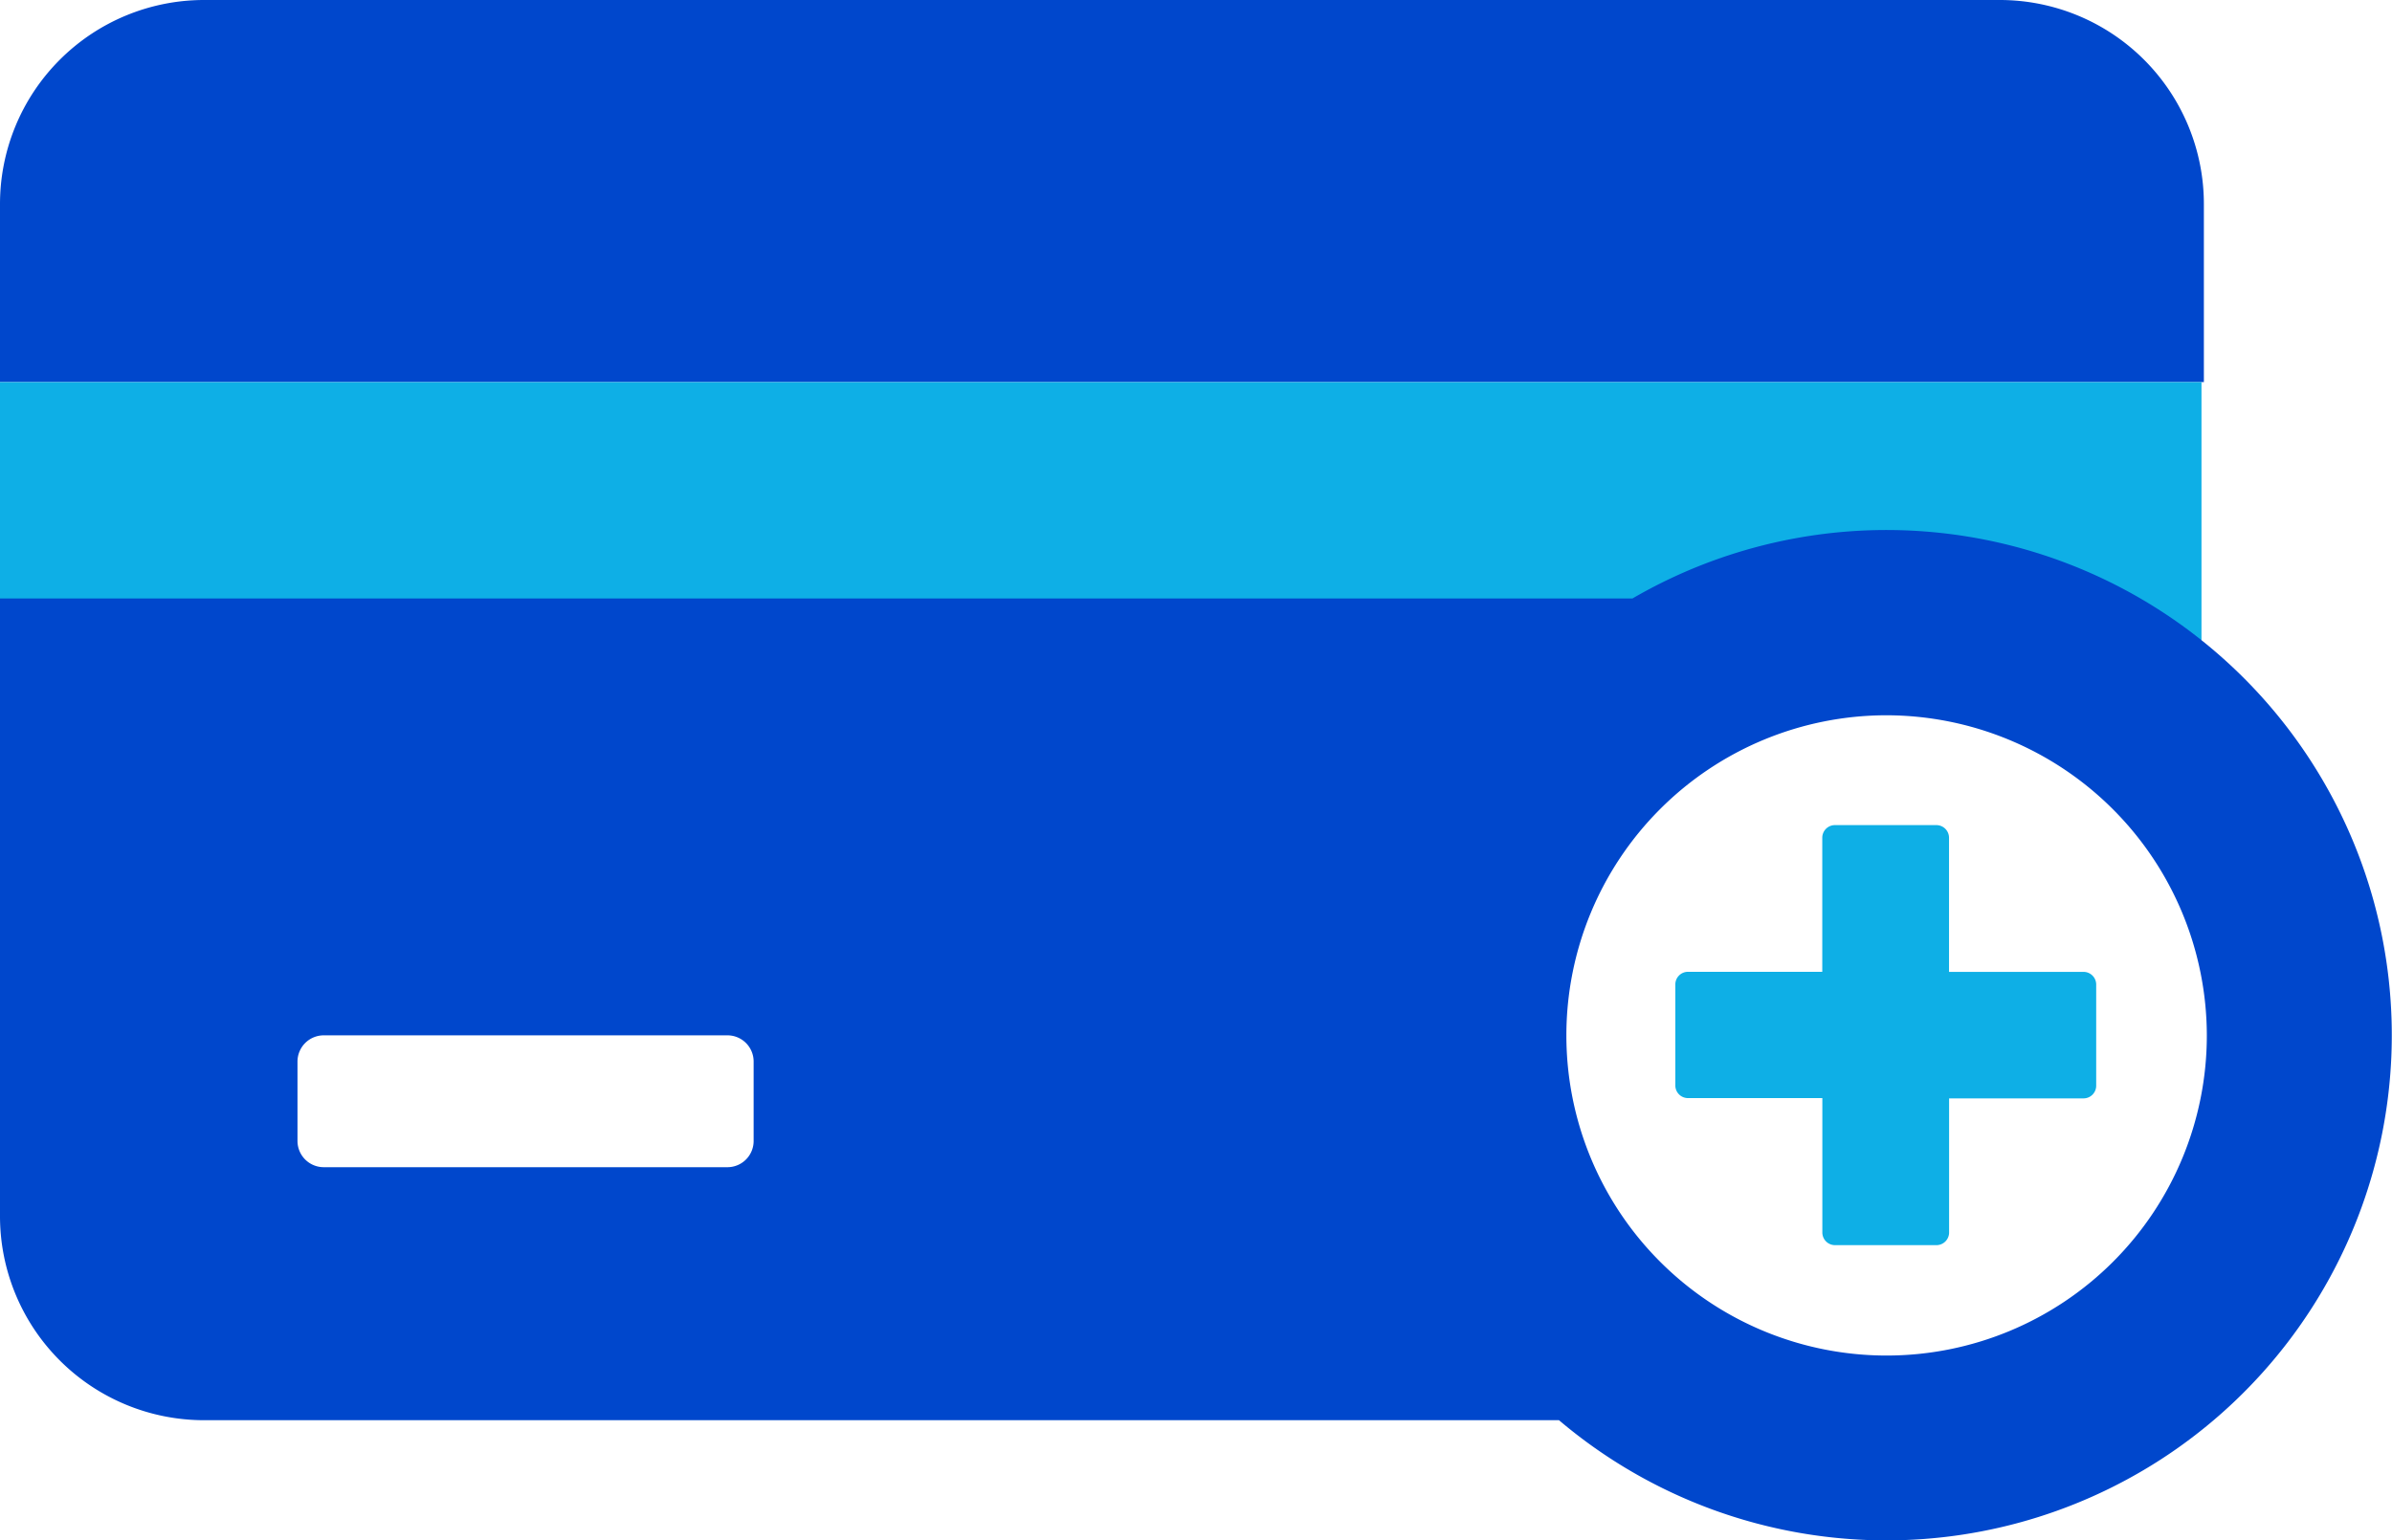 <svg xmlns="http://www.w3.org/2000/svg" width="33.987" height="21.892" viewBox="0 0 33.987 21.892">
  <g id="Add_Card" data-name="Add Card" transform="translate(0 -0.052)">
    <path id="Path" d="M31.314,2.9a2.9,2.9,0,0,0-2.9-2.9H2.9A2.9,2.9,0,0,0,0,2.9V5.431H31.314Z" transform="translate(0 0.052)" fill="#0047cc"/>
    <path id="Path-2" data-name="Path" d="M5.8,2.086H3.889V.18A.18.18,0,0,0,3.708,0H2.268a.18.18,0,0,0-.18.18V2.085H.18a.18.18,0,0,0-.18.18V3.7a.18.18,0,0,0,.18.18H2.089V5.79a.18.18,0,0,0,.18.18H3.71a.18.18,0,0,0,.18-.18V3.884H5.8a.18.18,0,0,0,.18-.18V2.266A.18.18,0,0,0,5.8,2.086Z" transform="translate(23.804 11.779)" fill="#0eafe6"/>
    <rect id="Rectangle" width="31.28" height="4.074" transform="translate(0 5.483)" fill="#0eafe6"/>
    <path id="Shape" d="M26.8,14.356a7.193,7.193,0,0,1-4.649-1.708H2.9A2.9,2.9,0,0,1,0,9.752V.969H23.195a7.18,7.18,0,1,1,3.6,13.387Zm0-11.727a4.55,4.55,0,1,0,4.556,4.55A4.558,4.558,0,0,0,26.8,2.629ZM4.6,7.178a.373.373,0,0,0-.373.372V8.68a.373.373,0,0,0,.373.372h5.736a.372.372,0,0,0,.372-.372V7.55a.372.372,0,0,0-.372-.372Z" transform="translate(0 7.589)" fill="#0047cc"/>
  </g>
</svg>

